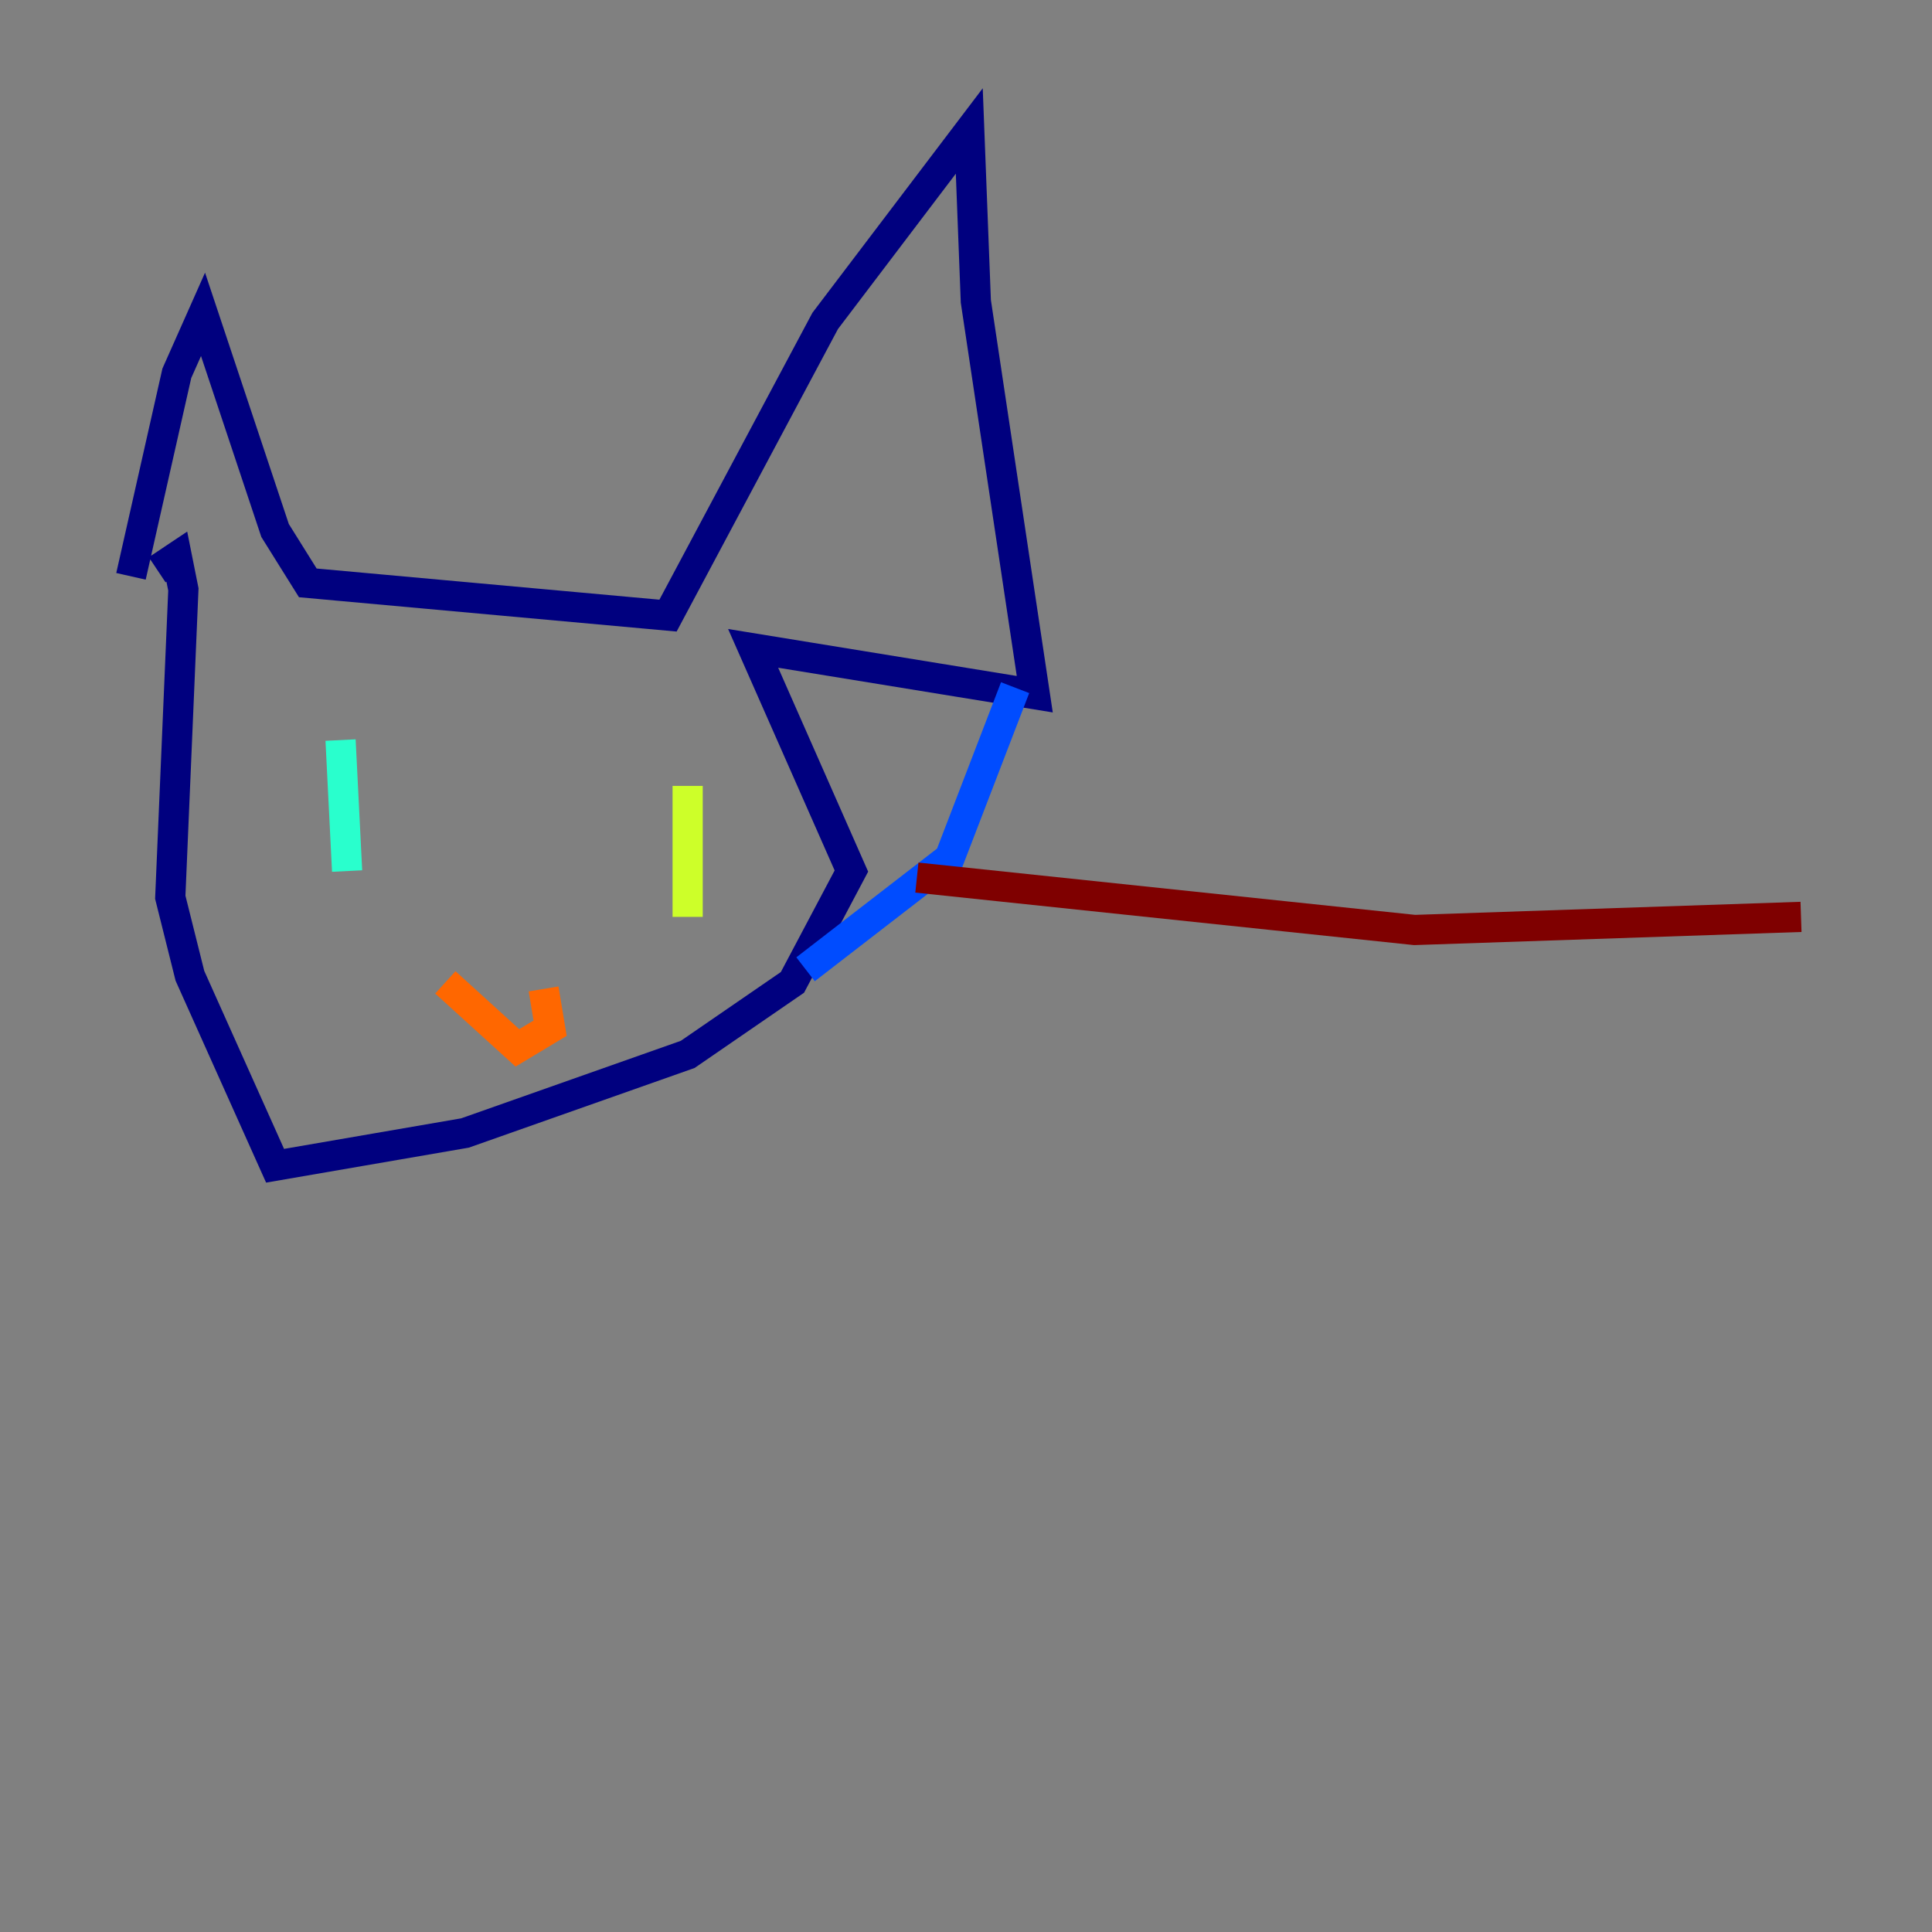 <?xml version="1.0" encoding="utf-8" ?>
<svg baseProfile="tiny" height="128" version="1.2" viewBox="0,0,128,128" width="128" xmlns="http://www.w3.org/2000/svg" xmlns:ev="http://www.w3.org/2001/xml-events" xmlns:xlink="http://www.w3.org/1999/xlink"><rect x="0" y="0" width="128" height="128" fill="#808080" stroke="none"/><defs /><polyline fill="none" points="8.678,38.183 11.715,24.732 13.451,20.827 18.224,35.146 20.393,38.617 44.258,40.786 54.671,21.261 64.217,8.678 64.651,19.959 68.556,45.993 49.898,42.956 56.407,57.709 52.502,65.085 45.559,69.858 30.807,75.064 18.224,77.234 12.583,64.651 11.281,59.444 12.149,39.051 11.715,36.881 10.414,37.749" stroke="#00007f" stroke-width="2" /><polyline fill="none" points="67.254,45.559 62.915,56.841 53.37,64.217" stroke="#004cff" stroke-width="2" /><polyline fill="none" points="22.563,49.031 22.997,57.709" stroke="#29ffcd" stroke-width="2" /><polyline fill="none" points="45.559,52.068 45.559,60.746" stroke="#cdff29" stroke-width="2" /><polyline fill="none" points="29.505,65.085 34.278,69.424 36.447,68.122 36.014,65.519" stroke="#ff6700" stroke-width="2" /><polyline fill="none" points="60.746,58.142 93.722,61.614 119.322,60.746" stroke="#7f0000" stroke-width="2" /></svg>